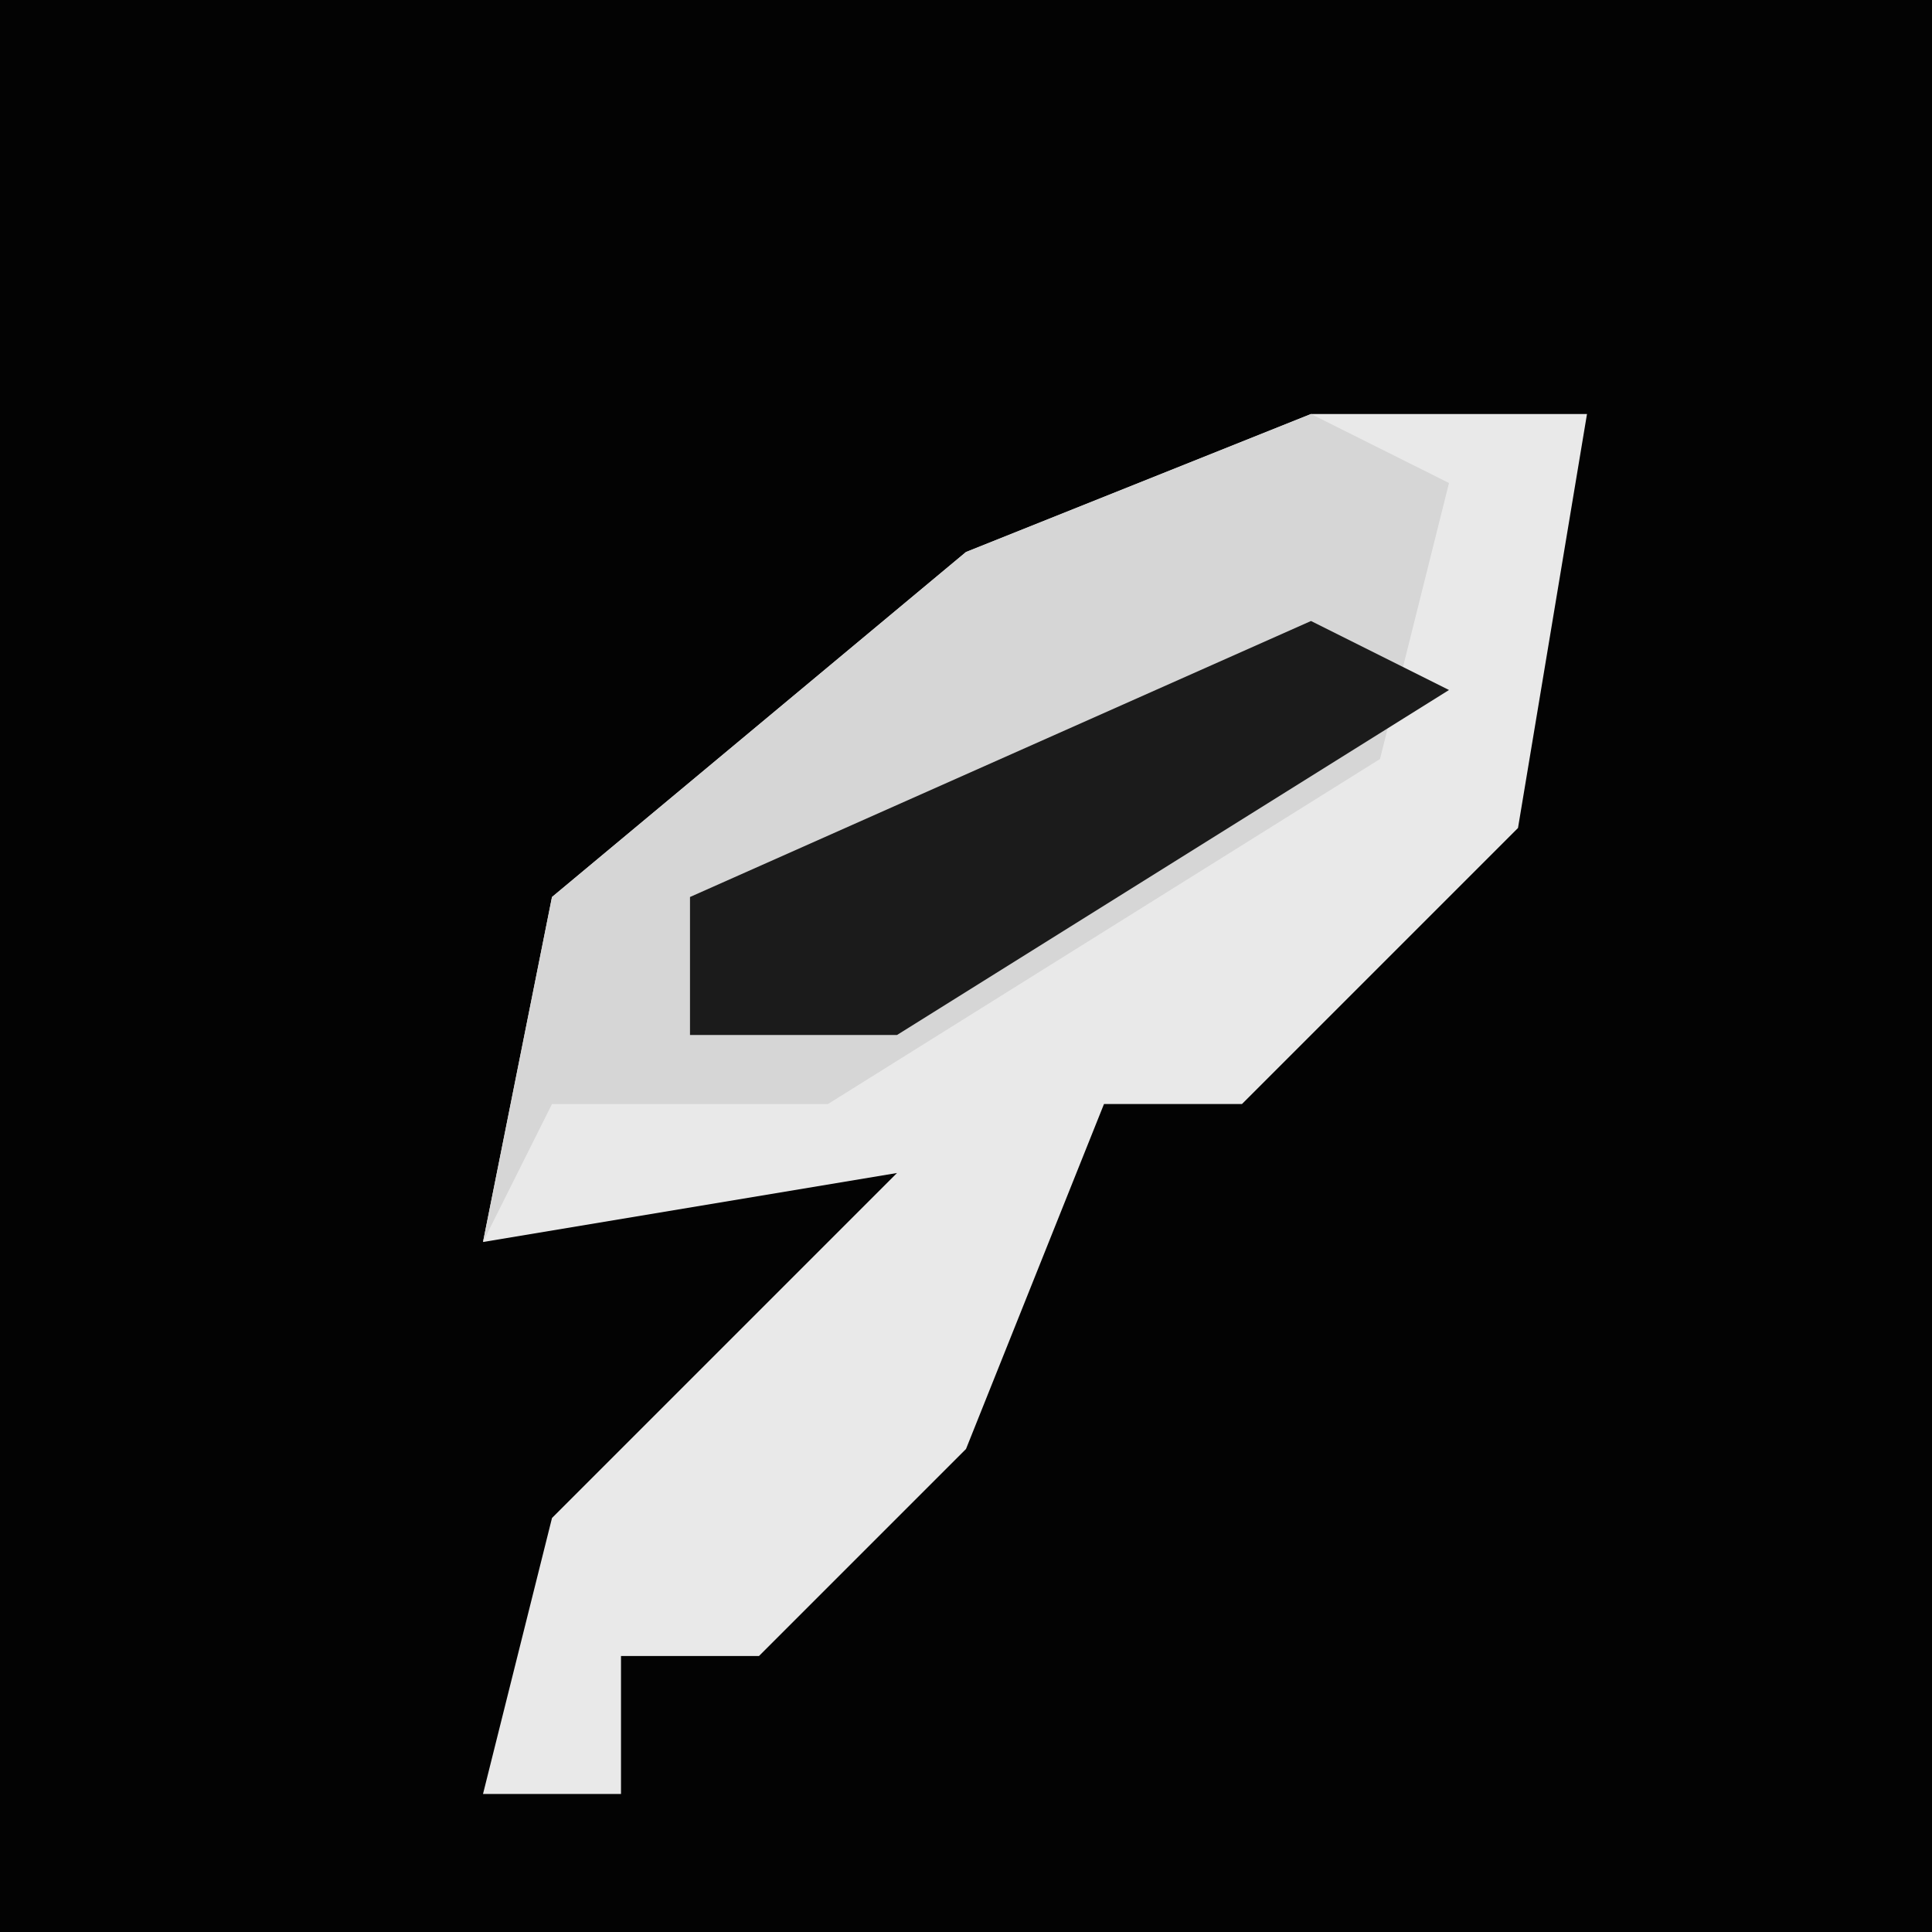 <?xml version="1.0" encoding="UTF-8"?>
<svg version="1.1" xmlns="http://www.w3.org/2000/svg" width="28" height="28">
<path d="M0,0 L28,0 L28,28 L0,28 Z " fill="#030303" transform="translate(0,0)"/>
<path d="M0,0 L4,0 L3,6 L-1,10 L-3,10 L-5,15 L-8,18 L-10,18 L-10,20 L-12,20 L-11,16 L-6,11 L-12,12 L-11,7 L-5,2 Z " fill="#E9E9E9" transform="translate(19,6)"/>
<path d="M0,0 L2,1 L1,5 L-7,10 L-11,10 L-12,12 L-11,7 L-5,2 Z " fill="#D6D6D6" transform="translate(19,6)"/>
<path d="M0,0 L2,1 L-6,6 L-9,6 L-9,4 Z " fill="#1B1B1B" transform="translate(19,9)"/>
</svg>
